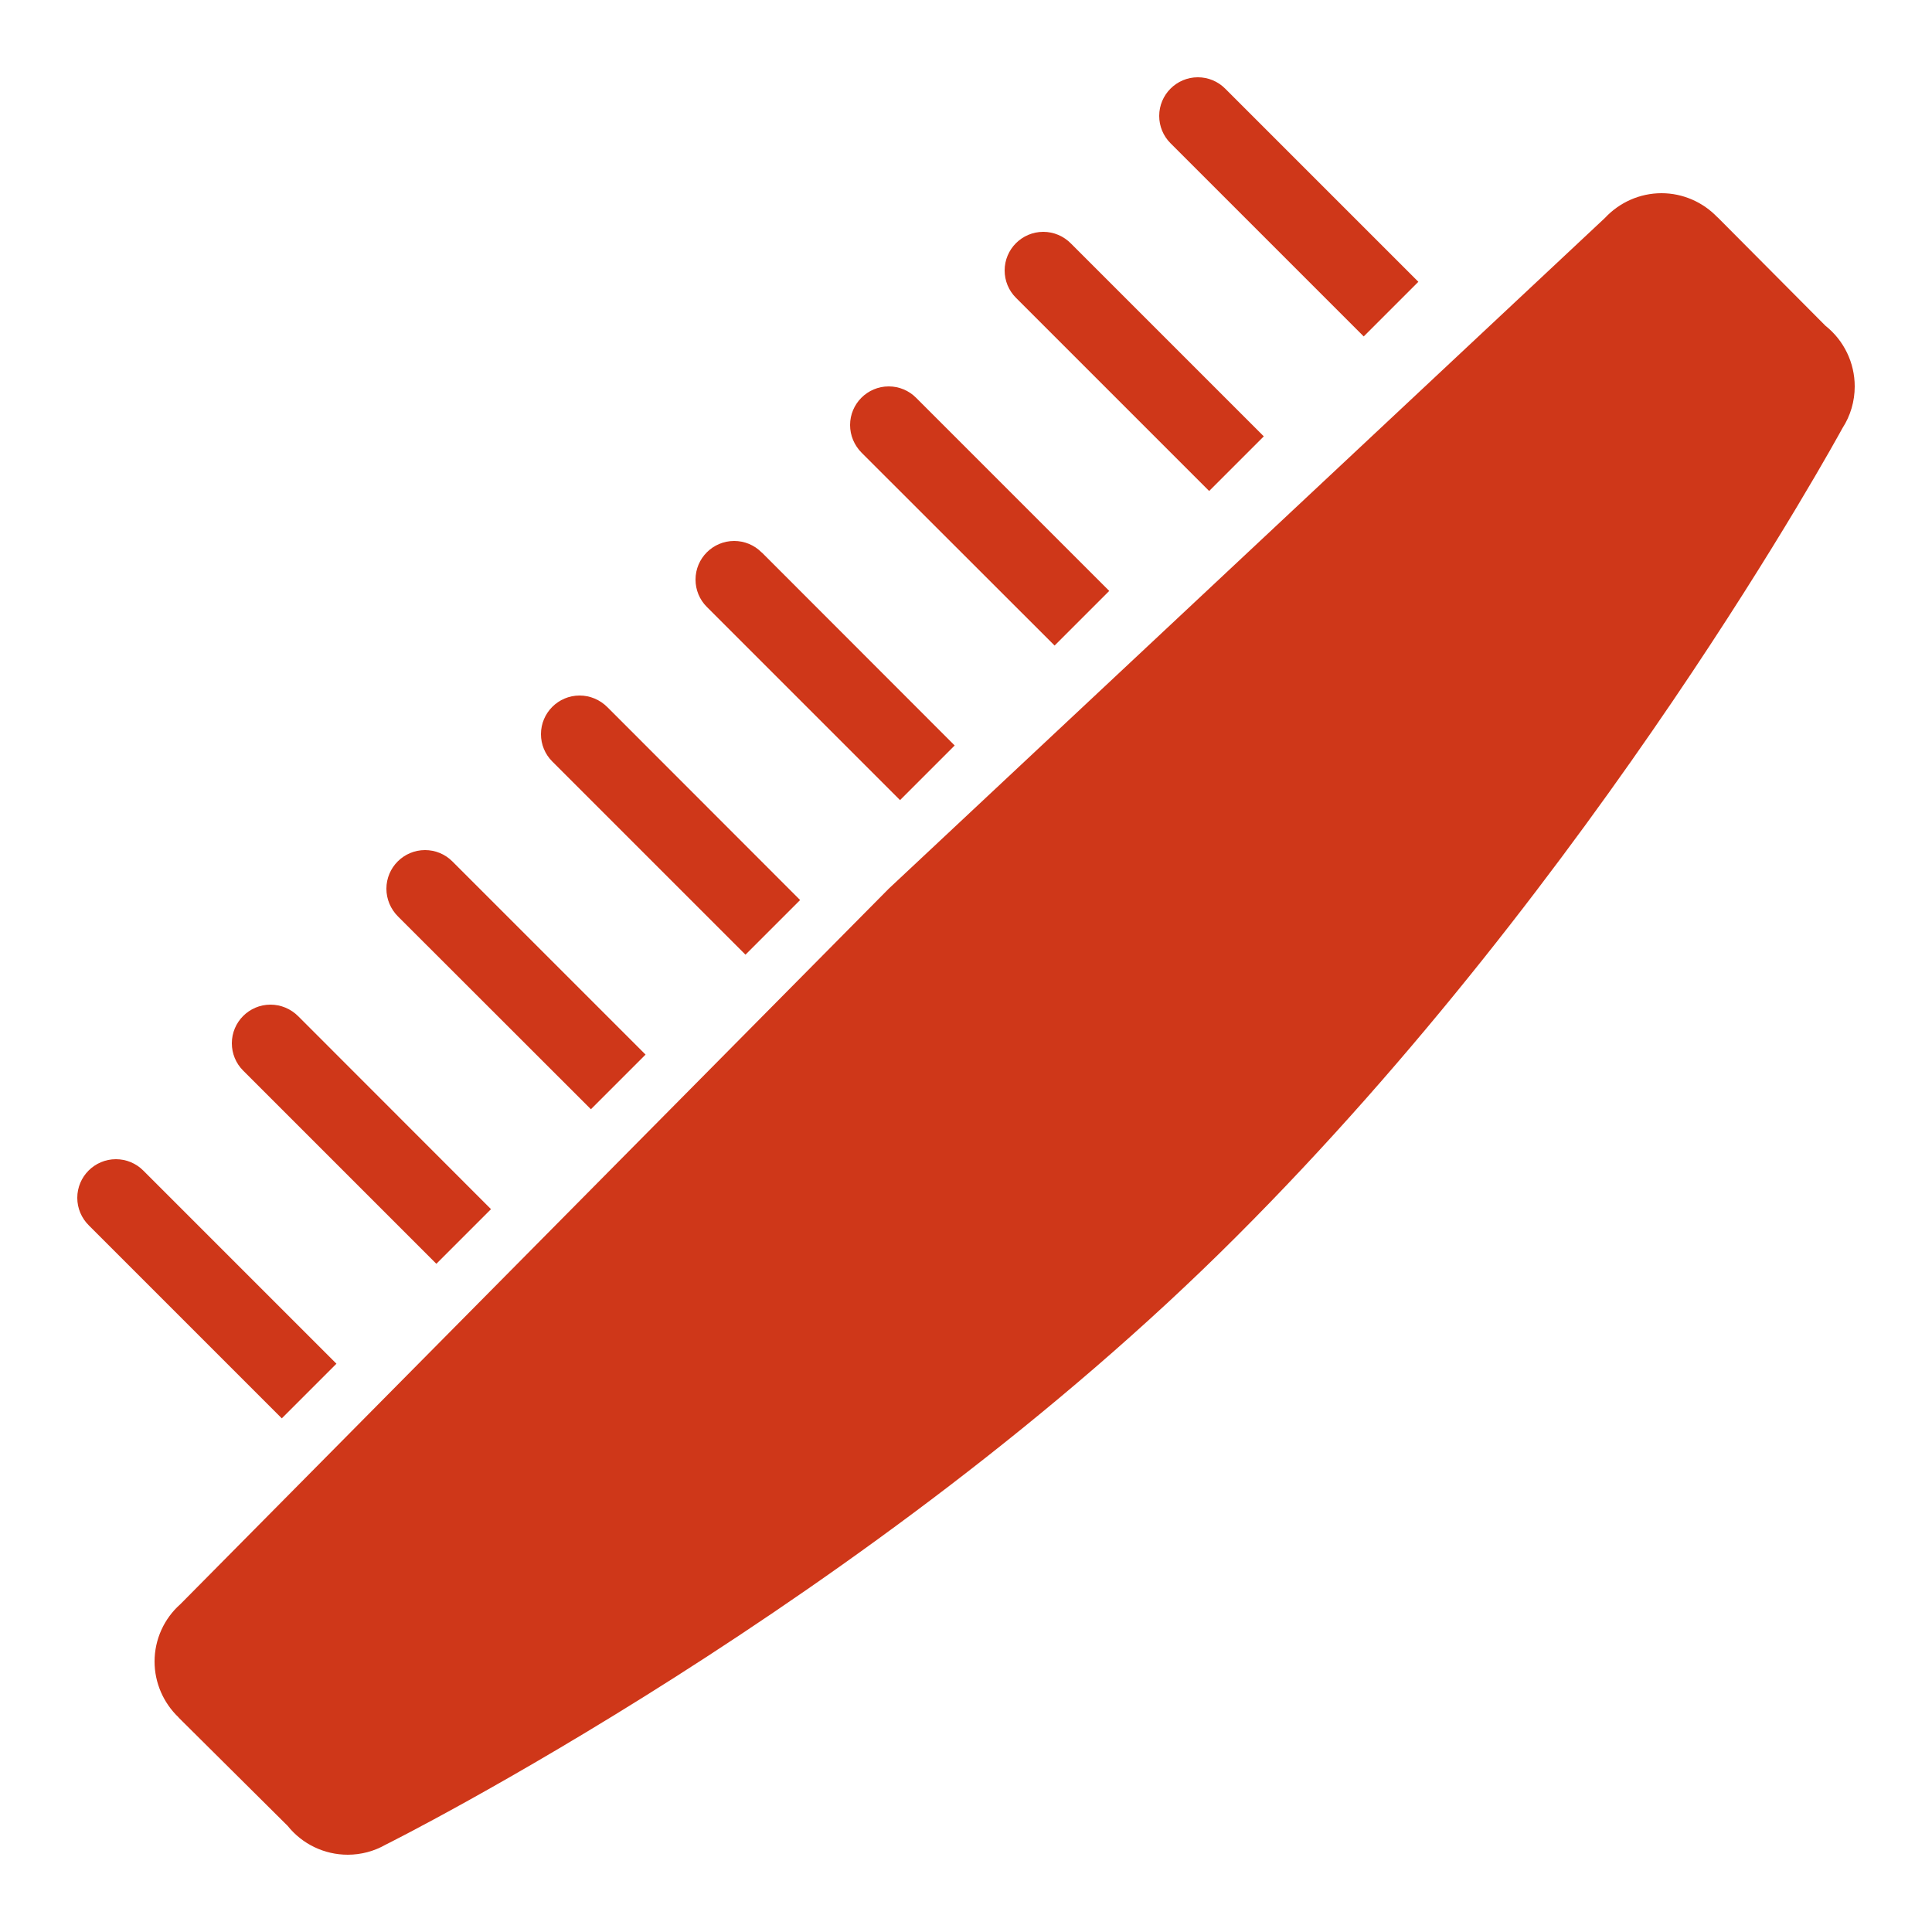 <svg fill="#cf3719" xmlns="http://www.w3.org/2000/svg"  viewBox="0 0 50 50" width="50px" height="50px"><path d="M 31 2 C 30.449 2 30 2.449 30 3 C 30 3.266 30.105 3.52 30.293 3.707 L 35.293 8.707 L 36.707 7.293 L 31.719 2.305 C 31.715 2.301 31.711 2.297 31.707 2.293 C 31.52 2.105 31.266 2 31 2 Z M 43 5 C 42.445 5 41.914 5.234 41.535 5.641 L 23 23 L 4.672 41.512 C 4.246 41.887 4 42.43 4 43 C 4 43.547 4.227 44.07 4.625 44.449 L 4.625 44.453 L 7.445 47.254 C 7.824 47.727 8.395 48 9 48 C 9.344 48 9.684 47.91 9.984 47.738 C 9.984 47.738 9.992 47.734 9.992 47.734 C 10.027 47.719 22.555 41.453 32 32 C 41.352 22.66 47.527 11.363 47.684 11.078 C 47.891 10.758 48 10.383 48 10 C 48 9.391 47.723 8.812 47.242 8.43 L 44.453 5.625 L 44.449 5.625 C 44.07 5.227 43.547 5 43 5 Z M 27 6 C 26.449 6 26 6.449 26 7 C 26 7.266 26.105 7.52 26.293 7.707 L 31.293 12.707 L 32.707 11.293 L 27.719 6.305 C 27.527 6.109 27.27 6 27 6 Z M 23 10 C 22.449 10 22 10.449 22 11 C 22 11.27 22.109 11.527 22.301 11.719 L 27.293 16.707 L 28.707 15.293 L 23.707 10.293 C 23.52 10.105 23.266 10 23 10 Z M 19 14 C 18.449 14 18 14.449 18 15 C 18 15.266 18.105 15.52 18.293 15.707 L 23.293 20.707 L 24.707 19.293 L 19.719 14.301 C 19.715 14.301 19.711 14.297 19.707 14.293 C 19.52 14.105 19.266 14 19 14 Z M 15 18 C 14.449 18 14 18.449 14 19 C 14 19.266 14.105 19.52 14.293 19.707 L 19.293 24.707 L 20.707 23.293 L 15.719 18.301 C 15.527 18.109 15.27 18 15 18 Z M 11 22 C 10.449 22 10 22.449 10 23 C 10 23.27 10.109 23.527 10.301 23.719 L 15.293 28.707 L 16.707 27.293 L 11.707 22.293 C 11.52 22.105 11.266 22 11 22 Z M 7 26 C 6.449 26 6 26.449 6 27 C 6 27.266 6.105 27.52 6.293 27.707 L 11.293 32.707 L 12.707 31.293 L 7.719 26.301 C 7.527 26.109 7.27 26 7 26 Z M 3 30 C 2.449 30 2 30.449 2 31 C 2 31.27 2.109 31.527 2.305 31.719 L 7.293 36.707 L 8.707 35.293 L 3.707 30.293 C 3.52 30.105 3.266 30 3 30 Z"/></svg>